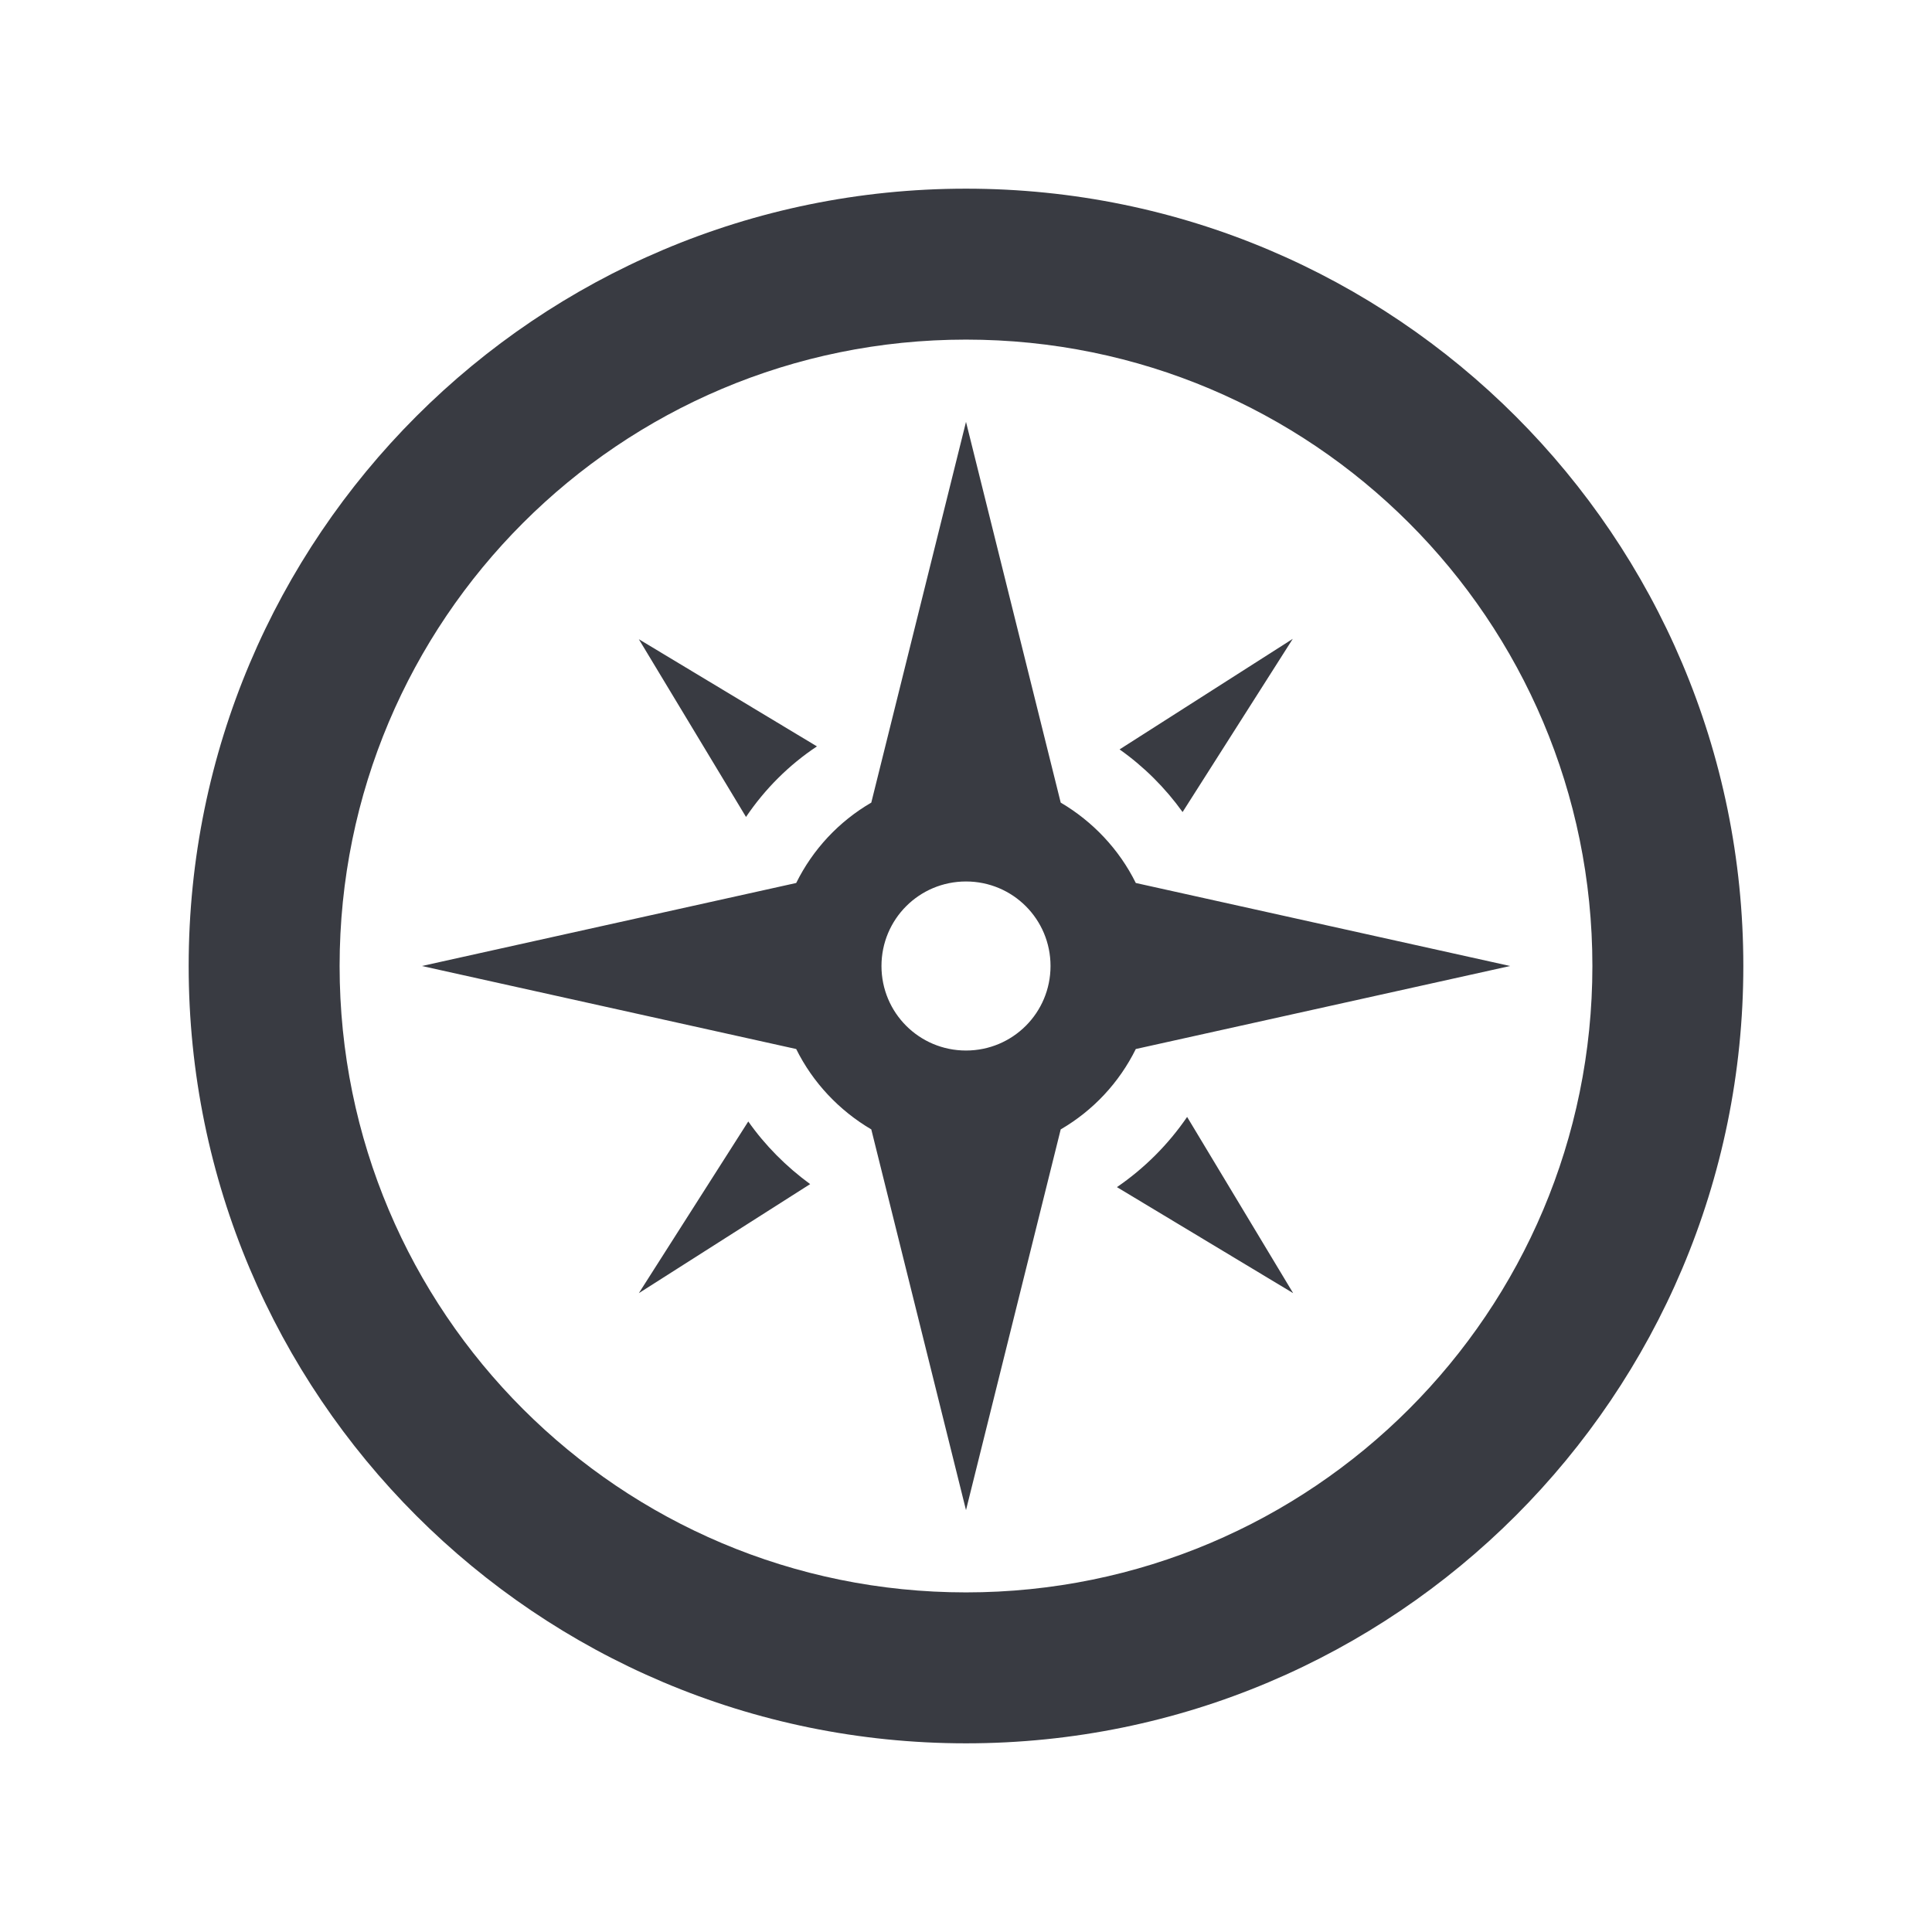 <svg xmlns="http://www.w3.org/2000/svg" viewBox="0 0 512 512" enable-background="new 0 0 512 512"><path fill="#393B42" d="M256 90c91.7 0 166 74.2 166 166 0 91.7-74.2 166-166 166-91.7 0-166-74.2-166-166 0-91.7 74.2-166 166-166m0-40C142.2 50 50 142.2 50 256s92.2 206 206 206 206-92.2 206-206S369.8 50 256 50zm-58.3 166.5l-28.4-47.1 47.2 28.4c-7.4 4.9-13.8 11.3-18.8 18.7zm99-17.9c6.5 4.6 12.1 10.2 16.7 16.6l29.2-45.9-45.9 29.3zm-98.4 98.6l-29 45.5 45.4-28.9c-6.3-4.6-11.9-10.2-16.4-16.6zm97.7 17.4l46.7 28.1-28.1-46.7c-5 7.3-11.3 13.6-18.6 18.6zM400.2 256L301 278c-4.4 8.9-11.3 16.3-19.9 21.3L256 400.2l-25.1-100.9c-8.5-5-15.5-12.4-19.9-21.3l-99.2-22 99.2-22c4.4-8.9 11.3-16.3 19.9-21.3L256 111.8l25.1 100.9c8.5 5 15.5 12.4 19.9 21.3l99.2 22zm-121.8 0c0-12.4-10-22.4-22.4-22.4s-22.4 10-22.4 22.4c0 12.4 10 22.4 22.4 22.4s22.4-10 22.4-22.4z"/></svg>